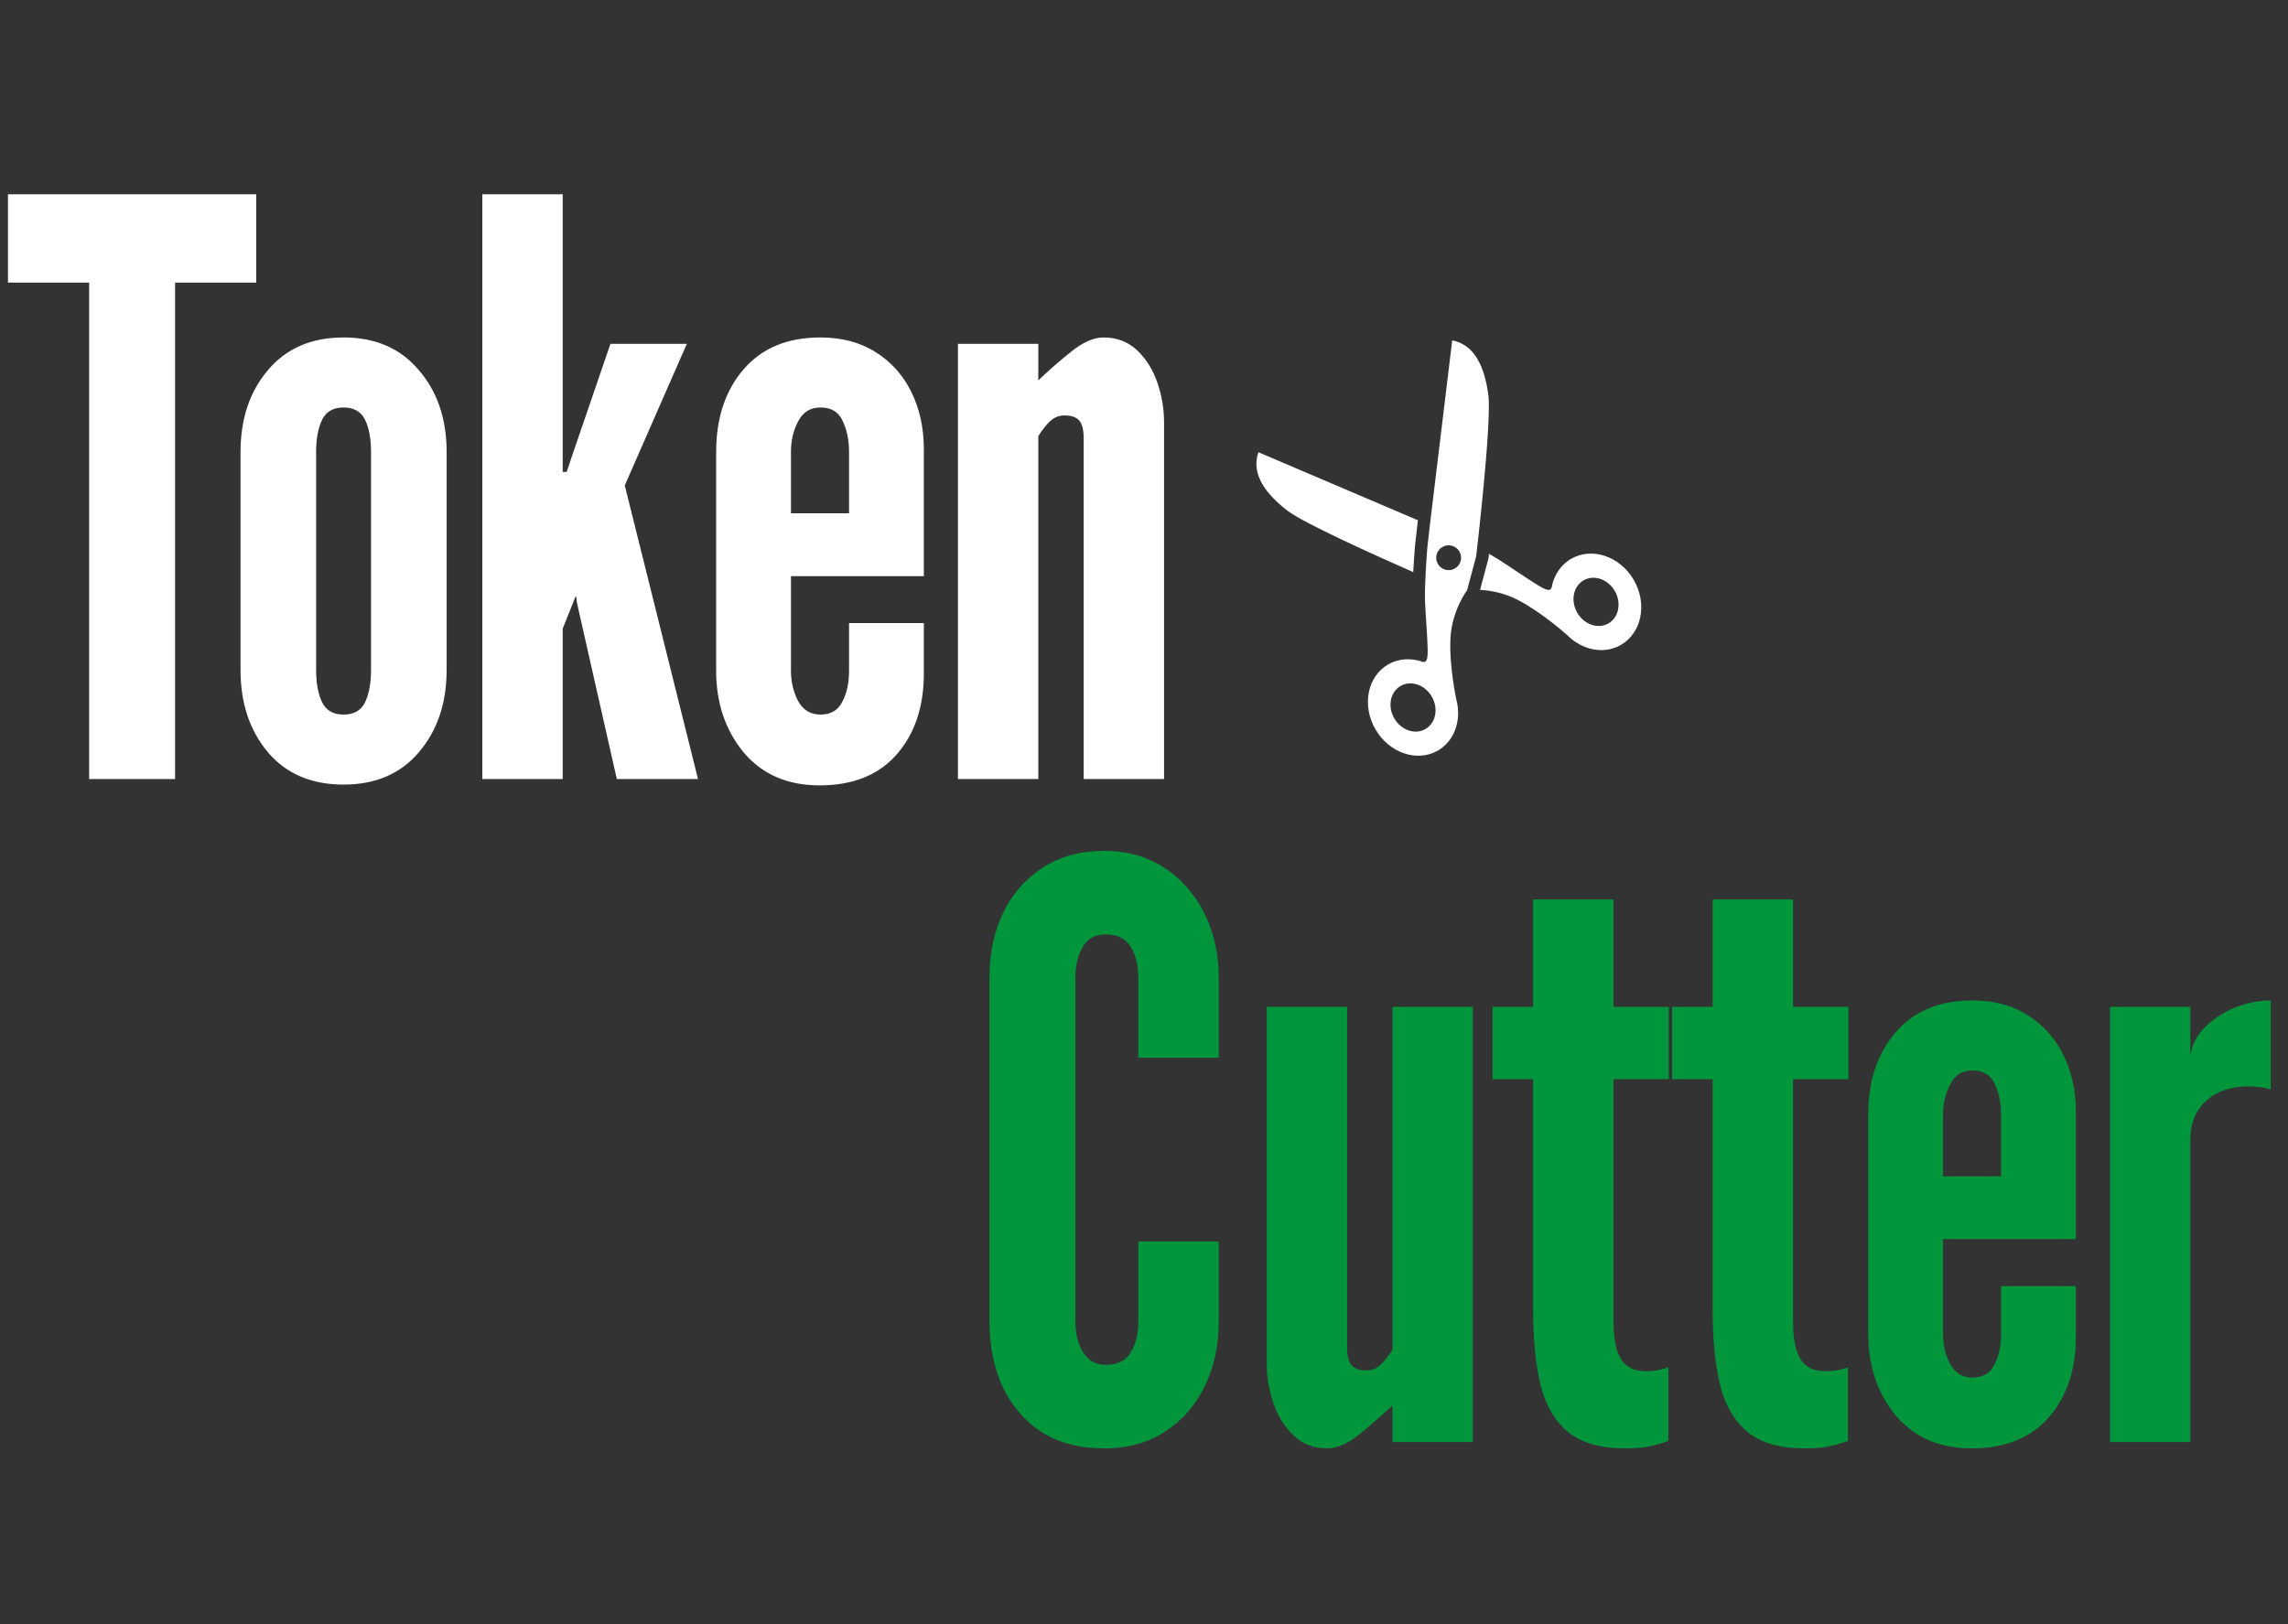 <svg width="138" height="98" viewBox="0 0 138 98" fill="none" xmlns="http://www.w3.org/2000/svg">
<rect x="0" y="0" width="138" height="98" fill="#333333" stroke="none"/>
<path d="M5.376 47V17.048H0.48V11.72H15.456V17.048H10.56V47H5.376ZM20.723 47.336C18.787 47.336 17.267 46.688 16.163 45.392C15.059 44.08 14.507 42.424 14.507 40.424V27.272C14.507 25.272 15.059 23.624 16.163 22.328C17.267 21.016 18.787 20.36 20.723 20.36C22.643 20.36 24.155 21.016 25.259 22.328C26.379 23.624 26.939 25.272 26.939 27.272V40.424C26.939 42.424 26.379 44.08 25.259 45.392C24.155 46.688 22.643 47.336 20.723 47.336ZM20.723 43.112C21.347 43.112 21.779 42.864 22.019 42.368C22.259 41.856 22.379 41.208 22.379 40.424V27.272C22.379 26.472 22.259 25.824 22.019 25.328C21.779 24.832 21.347 24.584 20.723 24.584C20.099 24.584 19.667 24.832 19.427 25.328C19.187 25.824 19.067 26.472 19.067 27.272V40.424C19.067 41.224 19.187 41.872 19.427 42.368C19.667 42.864 20.099 43.112 20.723 43.112ZM29.091 47V11.72H33.939V27.608V28.472H34.179L34.467 27.608L36.819 20.744H41.427L37.683 29.288L42.099 47H37.203L34.803 36.392L34.755 36.008H34.707L33.939 37.928V47H29.091ZM49.434 47.384C47.498 47.384 45.97 46.72 44.85 45.392C43.746 44.048 43.194 42.408 43.194 40.472V27.272C43.194 25.224 43.746 23.56 44.85 22.28C45.954 21 47.498 20.36 49.482 20.36C50.778 20.36 51.89 20.656 52.818 21.248C53.762 21.84 54.482 22.648 54.978 23.672C55.474 24.68 55.722 25.832 55.722 27.128V34.76H47.706V40.472C47.706 41.128 47.85 41.736 48.138 42.296C48.442 42.84 48.89 43.112 49.482 43.112C50.106 43.112 50.546 42.856 50.802 42.344C51.074 41.832 51.21 41.208 51.21 40.472V37.592H55.722V40.616C55.722 42.648 55.17 44.288 54.066 45.536C52.978 46.768 51.434 47.384 49.434 47.384ZM47.706 30.968H51.21V27.272C51.21 26.552 51.082 25.928 50.826 25.4C50.586 24.856 50.138 24.584 49.482 24.584C48.874 24.584 48.426 24.864 48.138 25.424C47.85 25.968 47.706 26.584 47.706 27.272V30.968ZM57.778 47V20.744H62.626V22.952C63.202 22.392 63.85 21.824 64.57 21.248C65.29 20.656 65.954 20.36 66.562 20.36C67.362 20.36 68.034 20.616 68.578 21.128C69.122 21.64 69.53 22.288 69.802 23.072C70.074 23.856 70.21 24.664 70.21 25.496V47H65.362V26.456C65.362 25.944 65.274 25.584 65.098 25.376C64.922 25.168 64.626 25.064 64.21 25.064C63.858 25.064 63.554 25.192 63.298 25.448C63.058 25.688 62.834 25.976 62.626 26.312V47H57.778Z" fill="white"/>
<path d="M66.592 87.384C65.12 87.384 63.864 87.056 62.824 86.4C61.8 85.728 61.016 84.816 60.472 83.664C59.944 82.512 59.68 81.208 59.68 79.752V58.968C59.68 57.528 59.952 56.232 60.496 55.08C61.056 53.928 61.856 53.016 62.896 52.344C63.936 51.672 65.168 51.336 66.592 51.336C67.664 51.336 68.624 51.536 69.472 51.936C70.32 52.336 71.04 52.888 71.632 53.592C72.24 54.28 72.704 55.088 73.024 56.016C73.344 56.928 73.504 57.912 73.504 58.968V63.816H68.656V58.968C68.656 58.232 68.504 57.616 68.2 57.12C67.896 56.624 67.392 56.376 66.688 56.376C66.048 56.376 65.584 56.632 65.296 57.144C65.008 57.656 64.864 58.264 64.864 58.968V79.752C64.864 80.456 65.016 81.064 65.32 81.576C65.64 82.088 66.096 82.344 66.688 82.344C67.408 82.344 67.912 82.096 68.2 81.6C68.504 81.104 68.656 80.488 68.656 79.752V74.904H73.504V79.752C73.504 81.192 73.224 82.488 72.664 83.64C72.104 84.792 71.304 85.704 70.264 86.376C69.24 87.048 68.016 87.384 66.592 87.384ZM80.051 87.384C79.251 87.384 78.579 87.128 78.035 86.616C77.491 86.104 77.083 85.456 76.811 84.672C76.539 83.872 76.403 83.064 76.403 82.248V60.744H81.251V81.288C81.251 81.784 81.339 82.144 81.515 82.368C81.707 82.576 82.003 82.68 82.403 82.68C82.755 82.68 83.051 82.56 83.291 82.32C83.547 82.064 83.779 81.768 83.987 81.432V60.744H88.835V87H83.987V84.792C83.411 85.336 82.763 85.904 82.043 86.496C81.323 87.088 80.659 87.384 80.051 87.384ZM98.037 87.384C96.517 87.384 95.357 87.048 94.557 86.376C93.757 85.704 93.205 84.744 92.901 83.496C92.613 82.248 92.469 80.76 92.469 79.032V65.112H90.021V60.744H92.469V54.264H97.317V60.744H100.653V65.112H97.317V79.728C97.317 80.752 97.469 81.512 97.773 82.008C98.077 82.488 98.573 82.728 99.261 82.728C99.565 82.728 99.829 82.704 100.053 82.656C100.293 82.608 100.485 82.552 100.629 82.488V86.928C100.309 87.056 99.957 87.16 99.573 87.24C99.205 87.336 98.693 87.384 98.037 87.384ZM108.865 87.384C107.345 87.384 106.185 87.048 105.385 86.376C104.585 85.704 104.033 84.744 103.729 83.496C103.441 82.248 103.297 80.76 103.297 79.032V65.112H100.849V60.744H103.297V54.264H108.145V60.744H111.481V65.112H108.145V79.728C108.145 80.752 108.297 81.512 108.601 82.008C108.905 82.488 109.401 82.728 110.089 82.728C110.393 82.728 110.657 82.704 110.881 82.656C111.121 82.608 111.313 82.552 111.457 82.488V86.928C111.137 87.056 110.785 87.16 110.401 87.24C110.033 87.336 109.521 87.384 108.865 87.384ZM118.919 87.384C116.983 87.384 115.455 86.72 114.335 85.392C113.231 84.048 112.679 82.408 112.679 80.472V67.272C112.679 65.224 113.231 63.56 114.335 62.28C115.439 61 116.983 60.36 118.967 60.36C120.263 60.36 121.375 60.656 122.303 61.248C123.247 61.84 123.967 62.648 124.463 63.672C124.959 64.68 125.207 65.832 125.207 67.128V74.76H117.191V80.472C117.191 81.128 117.335 81.736 117.623 82.296C117.927 82.84 118.375 83.112 118.967 83.112C119.591 83.112 120.031 82.856 120.287 82.344C120.559 81.832 120.695 81.208 120.695 80.472V77.592H125.207V80.616C125.207 82.648 124.655 84.288 123.551 85.536C122.463 86.768 120.919 87.384 118.919 87.384ZM117.191 70.968H120.695V67.272C120.695 66.552 120.567 65.928 120.311 65.4C120.071 64.856 119.623 64.584 118.967 64.584C118.359 64.584 117.911 64.864 117.623 65.424C117.335 65.968 117.191 66.584 117.191 67.272V70.968ZM127.263 87V60.744H132.111V63.672C132.207 63.032 132.503 62.464 132.999 61.968C133.495 61.472 134.095 61.08 134.799 60.792C135.519 60.504 136.239 60.36 136.959 60.36V65.736C136.751 65.656 136.527 65.608 136.287 65.592C136.063 65.56 135.839 65.544 135.615 65.544C134.559 65.544 133.711 65.832 133.071 66.408C132.431 66.984 132.111 67.768 132.111 68.76V87H127.263Z" fill="#01963C"/>
<g clip-path="url(#clip0_19_9)">
<path d="M89.767 23.807C89.542 22.169 88.969 20.803 87.59 20.535L86.239 31.707L86.089 33.039C86.089 33.039 85.905 35.311 85.95 36.294C85.996 37.278 86.089 38.343 86.108 39.126C86.125 39.813 86.041 39.989 85.797 39.931C85.763 39.919 85.728 39.907 85.694 39.897L85.686 39.894C85.605 39.861 85.504 39.836 85.393 39.821C84.824 39.712 84.239 39.791 83.726 40.087C82.472 40.81 82.127 42.56 82.956 43.995C83.784 45.43 85.472 46.007 86.726 45.283C87.752 44.69 88.169 43.41 87.832 42.178L87.833 42.18C87.833 42.18 87.403 40.183 87.483 38.513C87.564 36.842 88.489 35.605 88.489 35.605L89.036 33.556C89.036 33.556 89.992 25.445 89.767 23.807ZM85.976 43.984C85.35 44.345 84.506 44.055 84.093 43.339C83.679 42.623 83.85 41.747 84.476 41.386C85.102 41.024 85.946 41.314 86.359 42.03C86.773 42.747 86.602 43.622 85.976 43.984ZM87.75 34.299C87.391 34.506 86.933 34.383 86.725 34.025C86.518 33.666 86.641 33.207 87 33C87.359 32.793 87.817 32.916 88.025 33.275C88.232 33.633 88.109 34.092 87.75 34.299Z" fill="white"/>
<path d="M85.239 34.518C85.267 34.004 85.301 33.491 85.341 32.978L85.342 32.967L85.344 32.955L85.494 31.623L85.494 31.62L85.494 31.617L85.522 31.389L75.9 27.284C75.442 28.613 76.339 29.791 77.645 30.805C78.621 31.564 83.06 33.559 85.239 34.518Z" fill="white"/>
<path d="M94.764 33.714C94.251 34.01 93.891 34.477 93.7 35.025C93.658 35.128 93.629 35.228 93.617 35.315L93.615 35.323C93.607 35.358 93.6 35.394 93.593 35.43C93.522 35.67 93.327 35.655 92.741 35.297C92.073 34.888 91.197 34.275 90.368 33.744C90.216 33.647 90.022 33.534 89.808 33.416C89.799 33.492 89.79 33.568 89.781 33.644L89.775 33.698L89.761 33.75L89.269 35.589C89.854 35.623 90.695 35.755 91.522 36.181C93.009 36.946 94.523 38.317 94.523 38.317L94.522 38.315C95.421 39.223 96.738 39.502 97.764 38.91C99.018 38.186 99.373 36.43 98.544 34.995C97.716 33.56 96.018 32.99 94.764 33.714ZM97.014 37.611C96.388 37.972 95.544 37.682 95.131 36.966C94.717 36.25 94.888 35.374 95.514 35.013C96.14 34.651 96.984 34.941 97.397 35.657C97.811 36.374 97.64 37.249 97.014 37.611Z" fill="white"/>
</g>
<defs>
<clipPath id="clip0_19_9">
<rect width="24" height="24" fill="white" transform="translate(70.608 28.608) rotate(-30)"/>
</clipPath>
</defs>
</svg>
